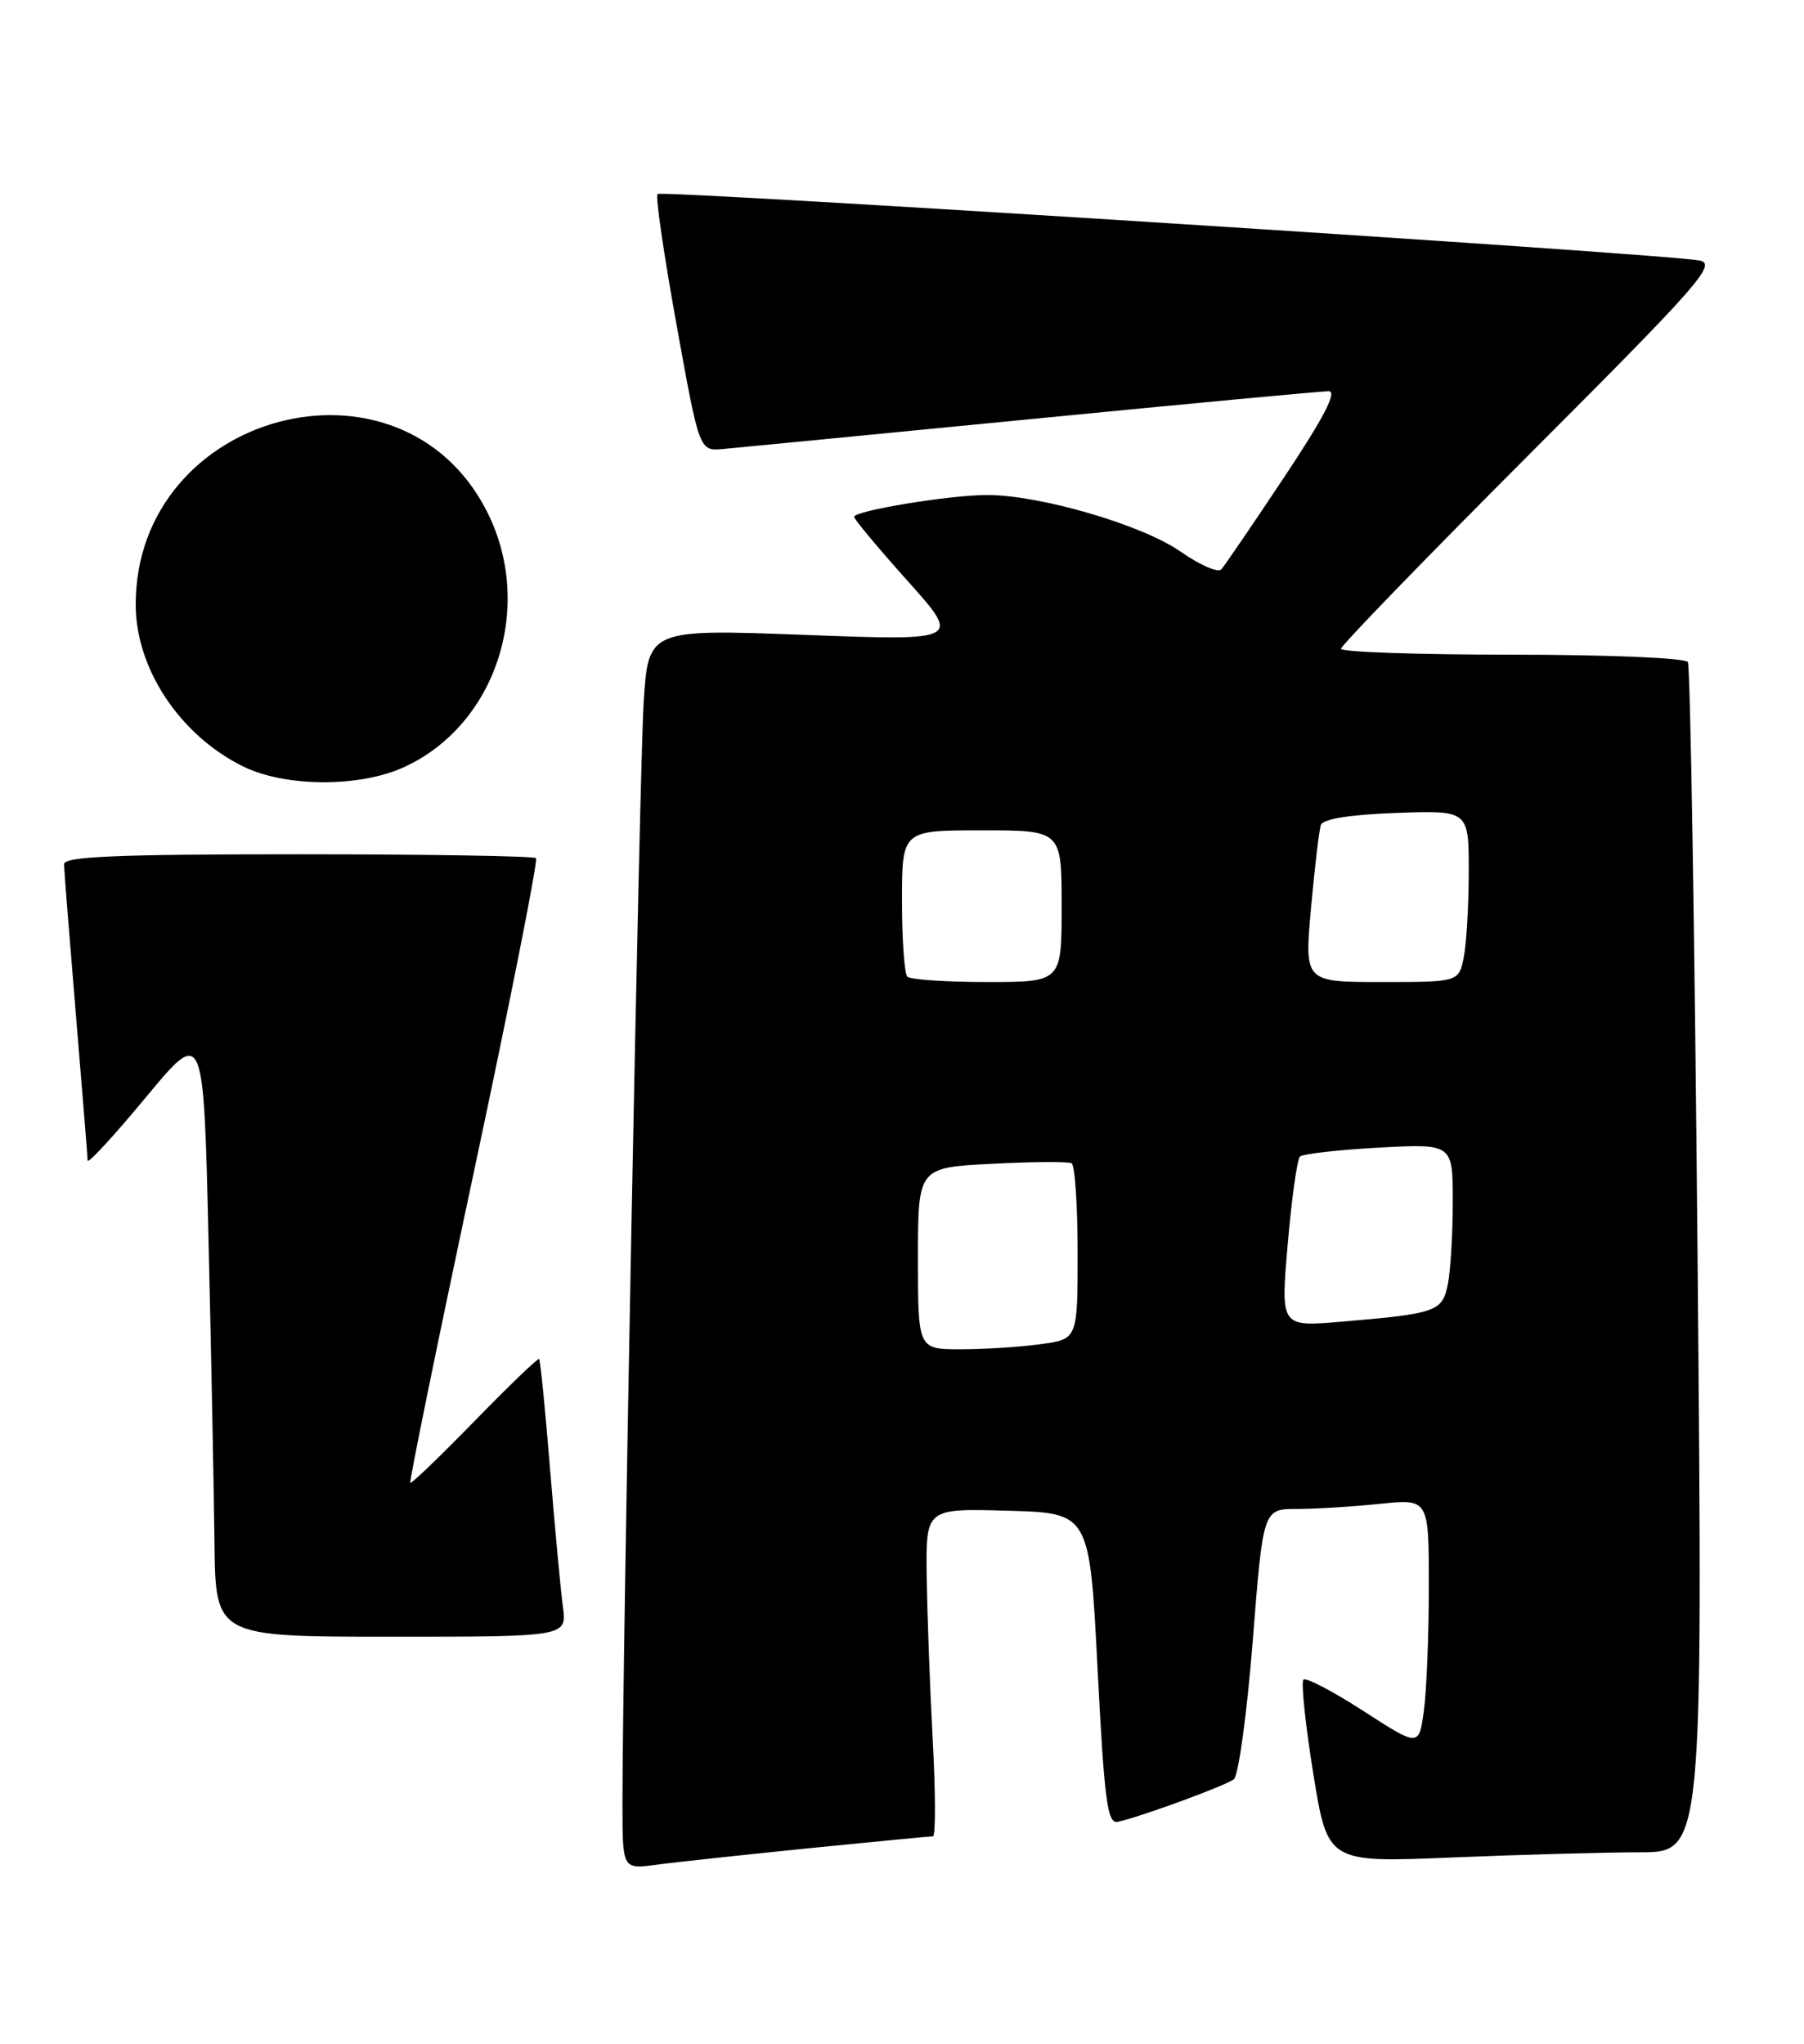 <?xml version="1.0" encoding="UTF-8" standalone="no"?>
<!DOCTYPE svg PUBLIC "-//W3C//DTD SVG 1.1//EN" "http://www.w3.org/Graphics/SVG/1.1/DTD/svg11.dtd" >
<svg xmlns="http://www.w3.org/2000/svg" xmlns:xlink="http://www.w3.org/1999/xlink" version="1.1" viewBox="0 0 226 256">
 <g >
 <path fill="currentColor"
d=" M 101.38 231.49 C 109.56 230.67 116.54 230.00 116.88 230.00 C 117.22 230.00 117.21 224.49 116.84 217.75 C 116.48 211.01 116.15 201.77 116.09 197.22 C 116.00 188.93 116.00 188.93 126.25 189.22 C 136.50 189.50 136.50 189.50 137.50 209.00 C 138.34 225.46 138.73 228.45 140.00 228.19 C 142.67 227.64 153.47 223.69 154.57 222.86 C 155.15 222.42 156.22 214.62 156.94 205.53 C 158.24 189.00 158.24 189.00 162.47 189.00 C 164.80 189.00 169.47 188.71 172.85 188.36 C 179.00 187.72 179.00 187.72 179.00 198.72 C 179.00 204.77 178.72 211.76 178.38 214.26 C 177.76 218.80 177.76 218.80 170.81 214.31 C 166.98 211.83 163.60 210.07 163.29 210.38 C 162.98 210.69 163.53 215.98 164.52 222.12 C 166.32 233.30 166.32 233.30 181.91 232.65 C 190.48 232.30 201.06 232.01 205.41 232.00 C 213.33 232.00 213.33 232.00 212.67 157.92 C 212.31 117.18 211.76 83.43 211.45 82.92 C 211.13 82.41 201.42 82.00 189.44 82.00 C 177.65 82.00 168.00 81.67 168.00 81.26 C 168.00 80.85 178.66 69.85 191.68 56.82 C 212.91 35.57 215.11 33.08 212.93 32.63 C 208.99 31.81 82.89 23.77 82.37 24.30 C 82.10 24.57 83.17 31.92 84.75 40.64 C 87.61 56.50 87.61 56.50 90.55 56.24 C 92.17 56.09 109.56 54.41 129.18 52.49 C 148.80 50.57 165.57 49.00 166.45 49.00 C 167.56 49.00 165.89 52.24 160.89 59.75 C 156.96 65.66 153.40 70.87 153.00 71.32 C 152.59 71.77 150.29 70.76 147.88 69.08 C 143.13 65.75 130.29 62.00 123.67 62.00 C 118.96 62.00 107.00 63.97 107.00 64.74 C 107.00 65.03 110.02 68.65 113.71 72.77 C 120.41 80.26 120.41 80.26 100.81 79.52 C 81.20 78.79 81.20 78.79 80.63 88.14 C 80.10 96.89 77.95 209.08 77.98 226.31 C 78.00 234.12 78.00 234.12 82.25 233.56 C 84.59 233.24 93.20 232.32 101.38 231.49 Z  M 70.52 201.25 C 70.24 199.19 69.52 191.43 68.91 184.00 C 68.31 176.57 67.69 170.37 67.54 170.22 C 67.40 170.07 63.76 173.56 59.47 177.97 C 55.17 182.38 51.54 185.87 51.40 185.73 C 51.25 185.58 54.84 168.03 59.38 146.72 C 63.92 125.41 67.42 107.75 67.15 107.48 C 66.88 107.22 53.47 107.00 37.33 107.00 C 14.52 107.00 8.00 107.28 8.02 108.25 C 8.03 108.94 8.70 117.38 9.50 127.00 C 10.30 136.62 10.97 144.89 10.98 145.36 C 10.99 145.83 14.26 142.28 18.25 137.47 C 25.50 128.72 25.50 128.72 26.12 155.11 C 26.46 169.62 26.80 186.79 26.87 193.25 C 27.00 205.00 27.00 205.00 49.01 205.00 C 71.02 205.00 71.02 205.00 70.52 201.25 Z  M 50.56 96.11 C 62.19 90.83 67.04 75.87 60.97 64.00 C 50.12 42.76 17.00 51.60 17.00 75.73 C 17.00 83.74 22.52 92.07 30.42 95.98 C 35.70 98.59 44.96 98.65 50.56 96.11 Z  M 115.00 157.62 C 115.00 146.24 115.00 146.24 124.25 145.77 C 129.34 145.50 133.84 145.48 134.25 145.70 C 134.66 145.93 135.00 150.98 135.00 156.92 C 135.00 167.73 135.00 167.73 130.36 168.36 C 127.81 168.71 123.31 169.00 120.36 169.00 C 115.00 169.00 115.00 169.00 115.00 157.62 Z  M 161.32 155.85 C 161.81 150.16 162.50 145.22 162.85 144.87 C 163.21 144.52 167.66 144.02 172.75 143.74 C 182.00 143.25 182.00 143.25 182.00 150.50 C 182.00 154.49 181.72 159.13 181.39 160.82 C 180.69 164.29 180.01 164.53 167.97 165.55 C 160.43 166.19 160.43 166.19 161.32 155.85 Z  M 113.67 122.33 C 113.30 121.97 113.00 117.69 113.00 112.83 C 113.00 104.00 113.00 104.00 123.00 104.00 C 133.00 104.00 133.00 104.00 133.00 113.50 C 133.00 123.00 133.00 123.00 123.67 123.00 C 118.53 123.00 114.03 122.70 113.67 122.33 Z  M 164.24 113.75 C 164.70 108.66 165.25 103.97 165.48 103.32 C 165.74 102.57 169.15 102.03 174.94 101.82 C 184.00 101.50 184.00 101.50 184.00 109.12 C 184.00 113.32 183.72 118.16 183.38 119.88 C 182.75 123.00 182.75 123.00 173.08 123.00 C 163.41 123.00 163.41 123.00 164.24 113.75 Z "/>
</g>
</svg>